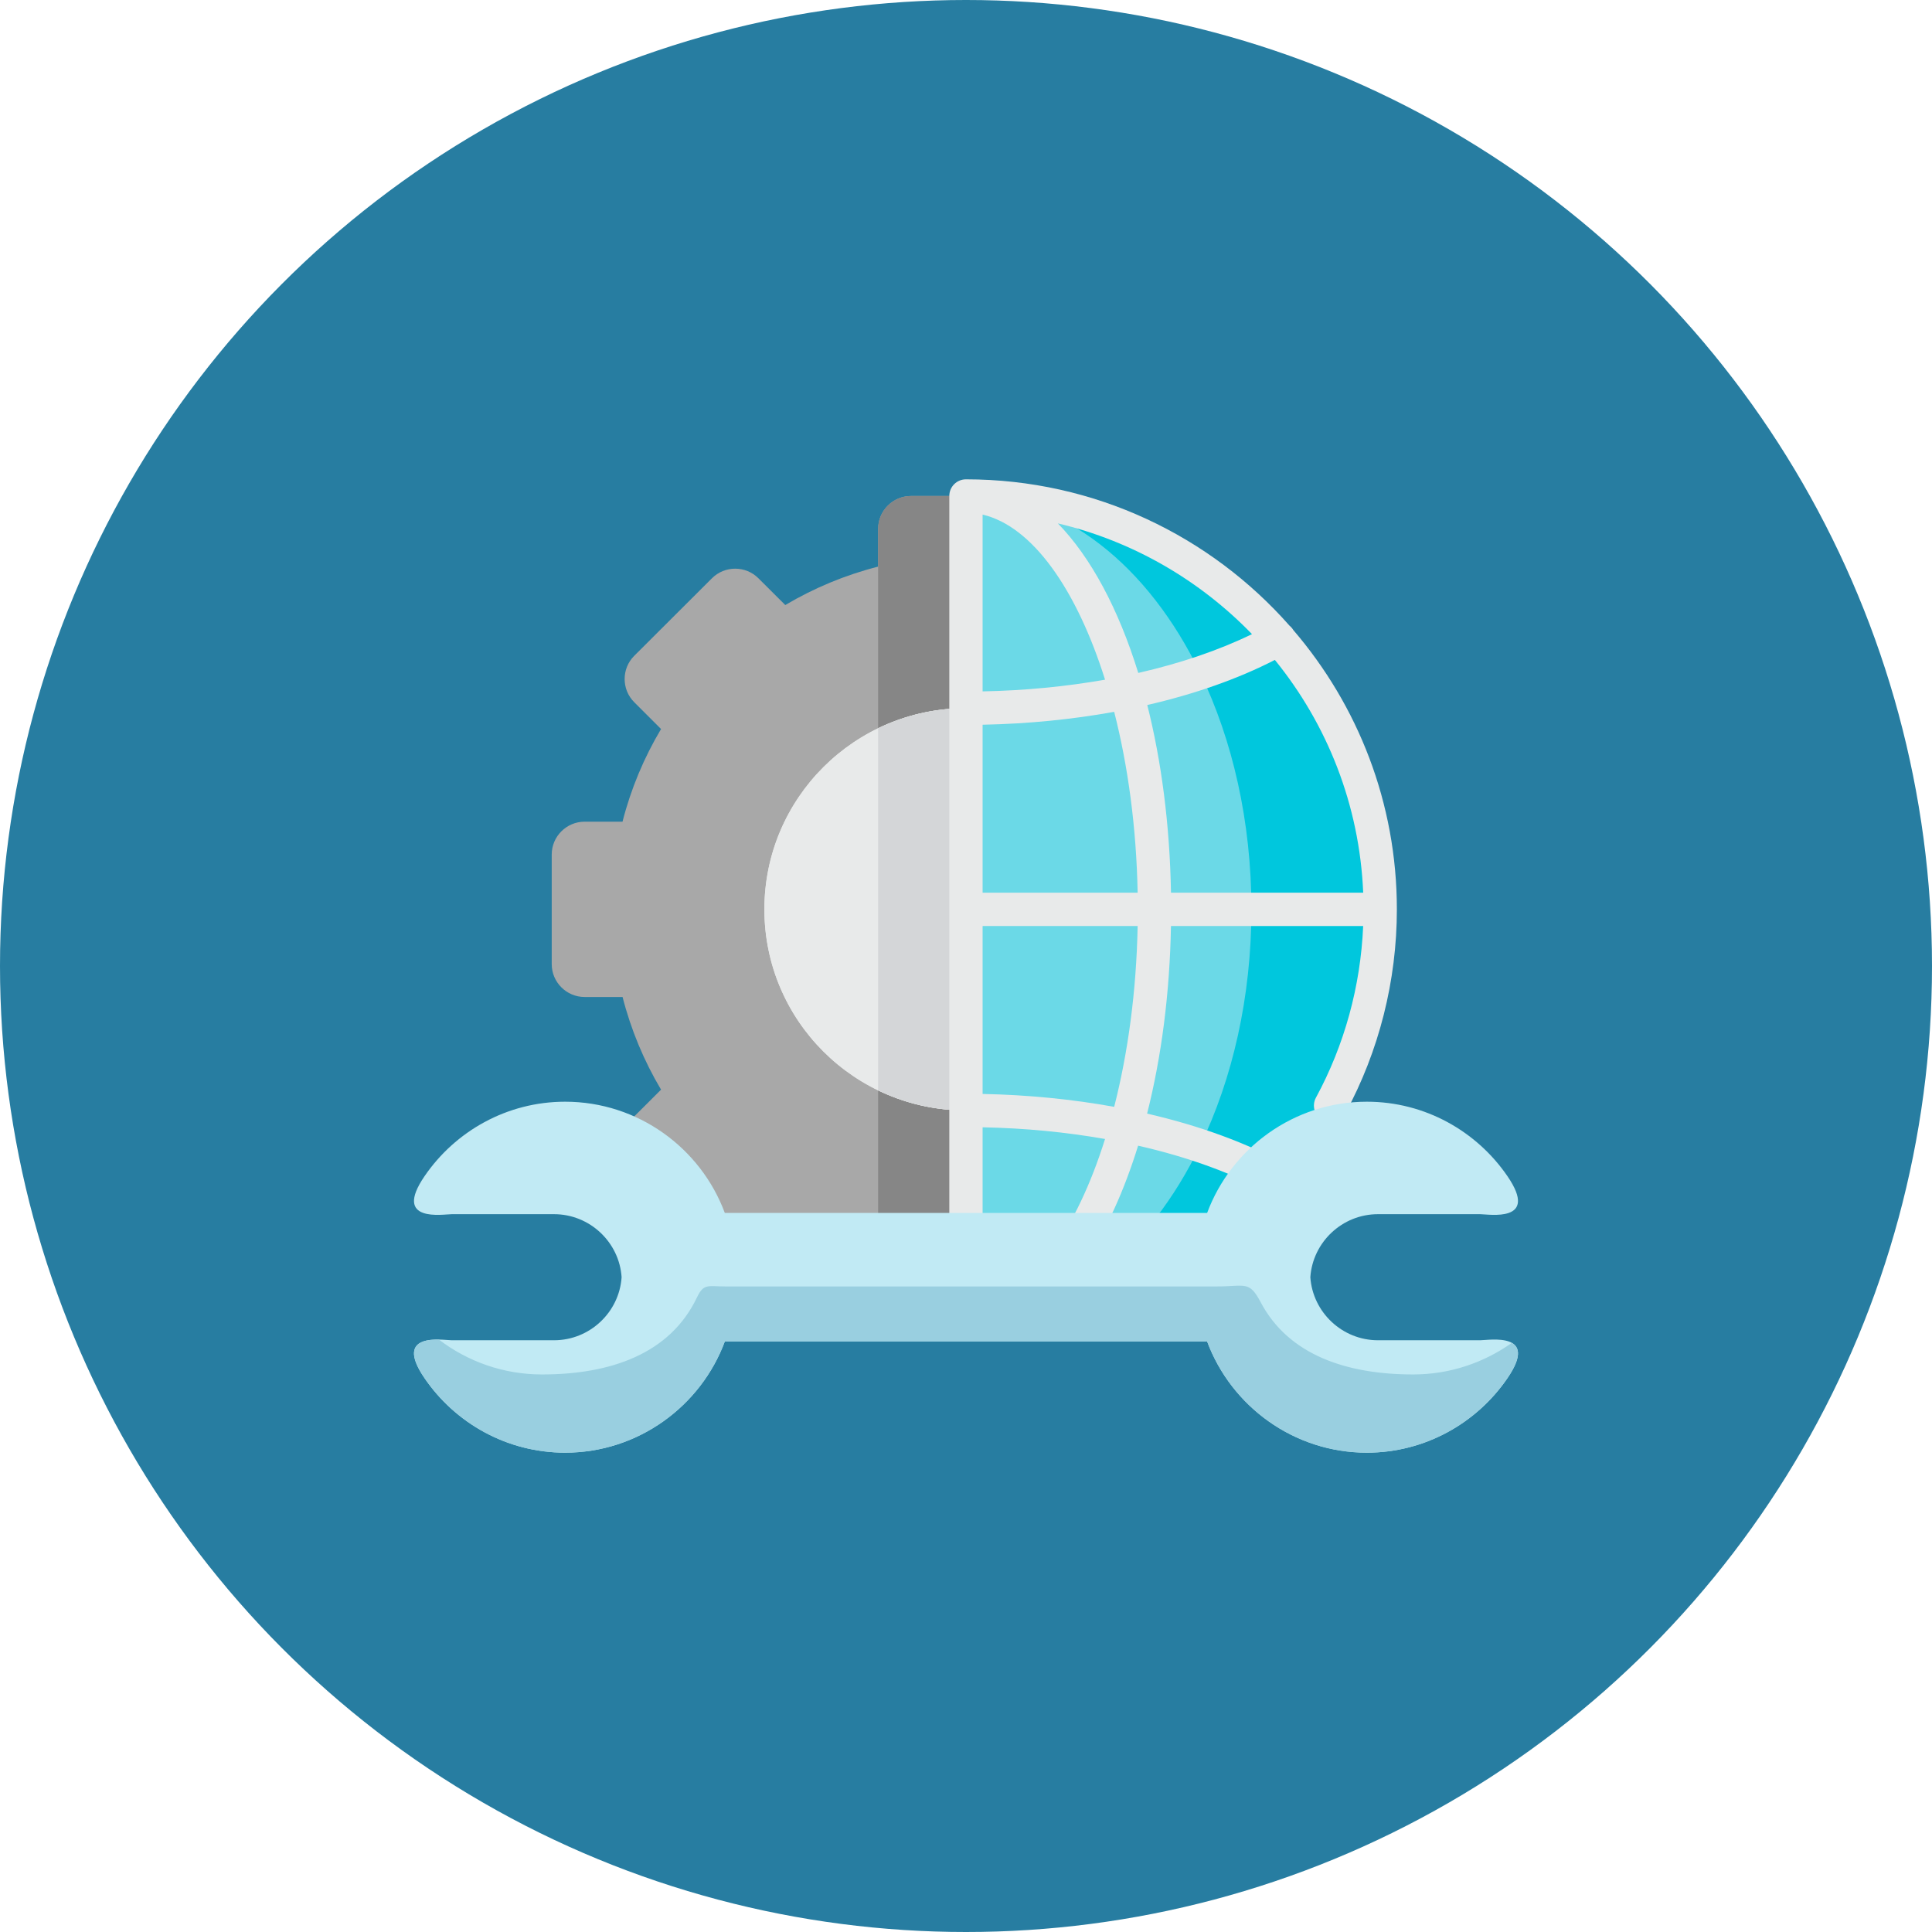 <svg width="70" height="70" viewBox="0 0 70 70" fill="none" xmlns="http://www.w3.org/2000/svg">
<circle cx="35" cy="35" r="35" fill="#277DA1"/>
<g clip-path="url(#clip0_522_11479)">
<path fill-rule="evenodd" clip-rule="evenodd" d="M28.452 43.971C29.488 44.586 30.619 45.059 31.817 45.364V46.735C31.817 47.388 32.353 47.923 33.008 47.923H35C35 35.983 35 29.91 35 17.971H33.008C32.353 17.971 31.817 18.506 31.817 19.159V20.529C30.619 20.834 29.488 21.308 28.452 21.922L27.48 20.953C27.017 20.488 26.258 20.488 25.794 20.953L22.979 23.762C22.516 24.224 22.516 24.98 22.979 25.442L23.951 26.414C23.335 27.447 22.86 28.576 22.555 29.771H21.181C20.526 29.771 19.99 30.306 19.99 30.96V34.934C19.99 35.587 20.526 36.123 21.181 36.123H22.557C22.863 37.318 23.335 38.444 23.951 39.48L22.979 40.45C22.516 40.912 22.516 41.67 22.979 42.132L25.794 44.941C26.257 45.403 27.017 45.403 27.48 44.941L28.452 43.971Z" fill="#A8A8A8"/>
<path fill-rule="evenodd" clip-rule="evenodd" d="M34.998 47.923C43.289 47.923 50.008 41.217 50.008 32.947C50.008 24.675 43.289 17.971 34.998 17.971V47.923Z" fill="#6BD9E7"/>
<path fill-rule="evenodd" clip-rule="evenodd" d="M34.998 17.971C38.511 17.971 41.617 20.507 43.485 24.386C44.544 24.03 45.506 23.614 46.346 23.143C43.594 19.974 39.531 17.971 34.998 17.971Z" fill="#00C7DD"/>
<path fill-rule="evenodd" clip-rule="evenodd" d="M45.341 32.947H50.009C50.009 29.198 48.629 25.77 46.347 23.143C45.508 23.614 44.545 24.03 43.486 24.386C44.657 26.812 45.341 29.762 45.341 32.947Z" fill="#00C7DD"/>
<path fill-rule="evenodd" clip-rule="evenodd" d="M43.486 41.509C44.545 41.861 45.508 42.28 46.347 42.749C48.629 40.122 50.009 36.697 50.009 32.947H45.341C45.341 36.13 44.657 39.082 43.486 41.509Z" fill="#00C7DD"/>
<path fill-rule="evenodd" clip-rule="evenodd" d="M34.998 47.924C39.531 47.924 43.594 45.918 46.346 42.749C45.506 42.281 44.544 41.862 43.485 41.509C41.617 45.385 38.511 47.924 34.998 47.924Z" fill="#00C7DD"/>
<path fill-rule="evenodd" clip-rule="evenodd" d="M31.817 26.386C32.779 25.922 33.858 25.66 34.999 25.66V17.971H33.007C32.353 17.971 31.816 18.506 31.816 19.159V20.529V26.386H31.817Z" fill="#868686"/>
<path fill-rule="evenodd" clip-rule="evenodd" d="M33.007 47.923H34.999V40.233C33.858 40.233 32.779 39.971 31.816 39.505V45.364V46.735C31.816 47.388 32.352 47.923 33.007 47.923Z" fill="#868686"/>
<path fill-rule="evenodd" clip-rule="evenodd" d="M27.695 32.947C27.695 36.971 30.965 40.233 34.998 40.233V32.947V25.66C30.965 25.66 27.695 28.922 27.695 32.947Z" fill="#E8EAEA"/>
<path fill-rule="evenodd" clip-rule="evenodd" d="M27.695 32.947C27.695 36.971 30.965 40.233 34.998 40.233V32.947V25.66C30.965 25.66 27.695 28.922 27.695 32.947Z" fill="#E8EAEA"/>
<path fill-rule="evenodd" clip-rule="evenodd" d="M34.999 40.233V32.947V25.66C33.858 25.66 32.779 25.922 31.816 26.386V39.505C32.779 39.972 33.858 40.233 34.999 40.233Z" fill="#D4D6D8"/>
<path d="M46.861 22.83C46.825 22.769 46.778 22.717 46.726 22.674C43.862 19.423 39.666 17.367 34.998 17.367C34.665 17.367 34.395 17.637 34.395 17.971V47.923C34.395 48.257 34.665 48.527 34.998 48.527C37.073 48.527 38.984 46.843 40.378 43.787C40.7 43.08 40.986 42.318 41.236 41.51C43.06 41.925 44.705 42.522 46.051 43.276C46.144 43.328 46.245 43.353 46.345 43.353C46.557 43.353 46.762 43.242 46.873 43.044C47.035 42.753 46.932 42.385 46.641 42.222C45.213 41.423 43.478 40.789 41.562 40.348C42.086 38.277 42.384 35.961 42.426 33.551H49.39C49.298 35.728 48.712 37.867 47.679 39.77C47.52 40.063 47.629 40.43 47.922 40.589C48.014 40.639 48.112 40.662 48.209 40.662C48.424 40.662 48.631 40.548 48.74 40.346C49.964 38.091 50.611 35.532 50.611 32.947C50.611 29.089 49.198 25.554 46.861 22.83ZM35.602 26.258C37.245 26.226 38.853 26.066 40.369 25.791C40.869 27.747 41.174 29.982 41.219 32.343H35.602V26.258ZM41.568 25.544C43.286 25.148 44.857 24.597 46.191 23.91C48.08 26.235 49.258 29.156 49.391 32.343H42.427C42.384 29.875 42.079 27.57 41.568 25.544ZM45.362 22.976C44.16 23.561 42.764 24.035 41.242 24.382C40.526 22.064 39.522 20.189 38.328 18.963C41.052 19.608 43.479 21.029 45.362 22.976ZM40.038 24.626C38.628 24.875 37.133 25.02 35.602 25.05V18.645C37.404 19.067 39.008 21.351 40.038 24.626ZM35.602 47.249V40.844C37.133 40.874 38.628 41.019 40.038 41.268C39.009 44.543 37.404 46.827 35.602 47.249ZM40.369 40.103C38.853 39.828 37.245 39.668 35.602 39.636V33.551H41.219C41.174 35.912 40.869 38.147 40.369 40.103Z" fill="#E8EAEA"/>
<path fill-rule="evenodd" clip-rule="evenodd" d="M26.261 43.946C25.39 41.599 23.12 39.917 20.476 39.917C18.365 39.917 16.494 40.989 15.383 42.614C14.215 44.319 16.061 43.992 16.369 43.992H20.074C21.367 43.992 22.438 45.005 22.522 46.275C22.438 47.547 21.367 48.56 20.074 48.56H16.369C16.061 48.56 14.215 48.23 15.383 49.935C16.494 51.561 18.365 52.633 20.476 52.633C23.12 52.633 25.39 50.95 26.261 48.606H43.737C44.611 50.951 46.879 52.633 49.523 52.633C51.633 52.633 53.504 51.561 54.617 49.935C55.785 48.23 53.937 48.56 53.629 48.56H49.926C48.631 48.56 47.563 47.547 47.476 46.275C47.563 45.005 48.631 43.992 49.926 43.992H53.629C53.937 43.992 55.785 44.319 54.617 42.614C53.504 40.989 51.633 39.917 49.523 39.917C46.879 39.917 44.611 41.599 43.737 43.946H26.261Z" fill="#C1EAF4"/>
<path fill-rule="evenodd" clip-rule="evenodd" d="M51.204 49.799C48.788 49.799 46.684 49.093 45.676 47.181C45.258 46.391 45.122 46.61 44.099 46.61H26.275C25.65 46.61 25.497 46.494 25.253 47.006C24.281 49.05 22.125 49.799 19.636 49.799C18.235 49.799 16.941 49.328 15.903 48.536C15.31 48.524 14.516 48.67 15.383 49.935C16.494 51.561 18.365 52.633 20.475 52.633C23.119 52.633 25.39 50.951 26.261 48.606H43.737C44.611 50.951 46.878 52.633 49.523 52.633C51.633 52.633 53.504 51.561 54.617 49.935C55.142 49.168 55.057 48.813 54.777 48.654C53.766 49.373 52.532 49.799 51.204 49.799Z" fill="#99CFE0"/>
</g>
<defs>
<clipPath id="clip0_522_11479">
<rect width="40" height="40" fill="white" transform="translate(15 15)"/>
</clipPath>
</defs>
</svg>
